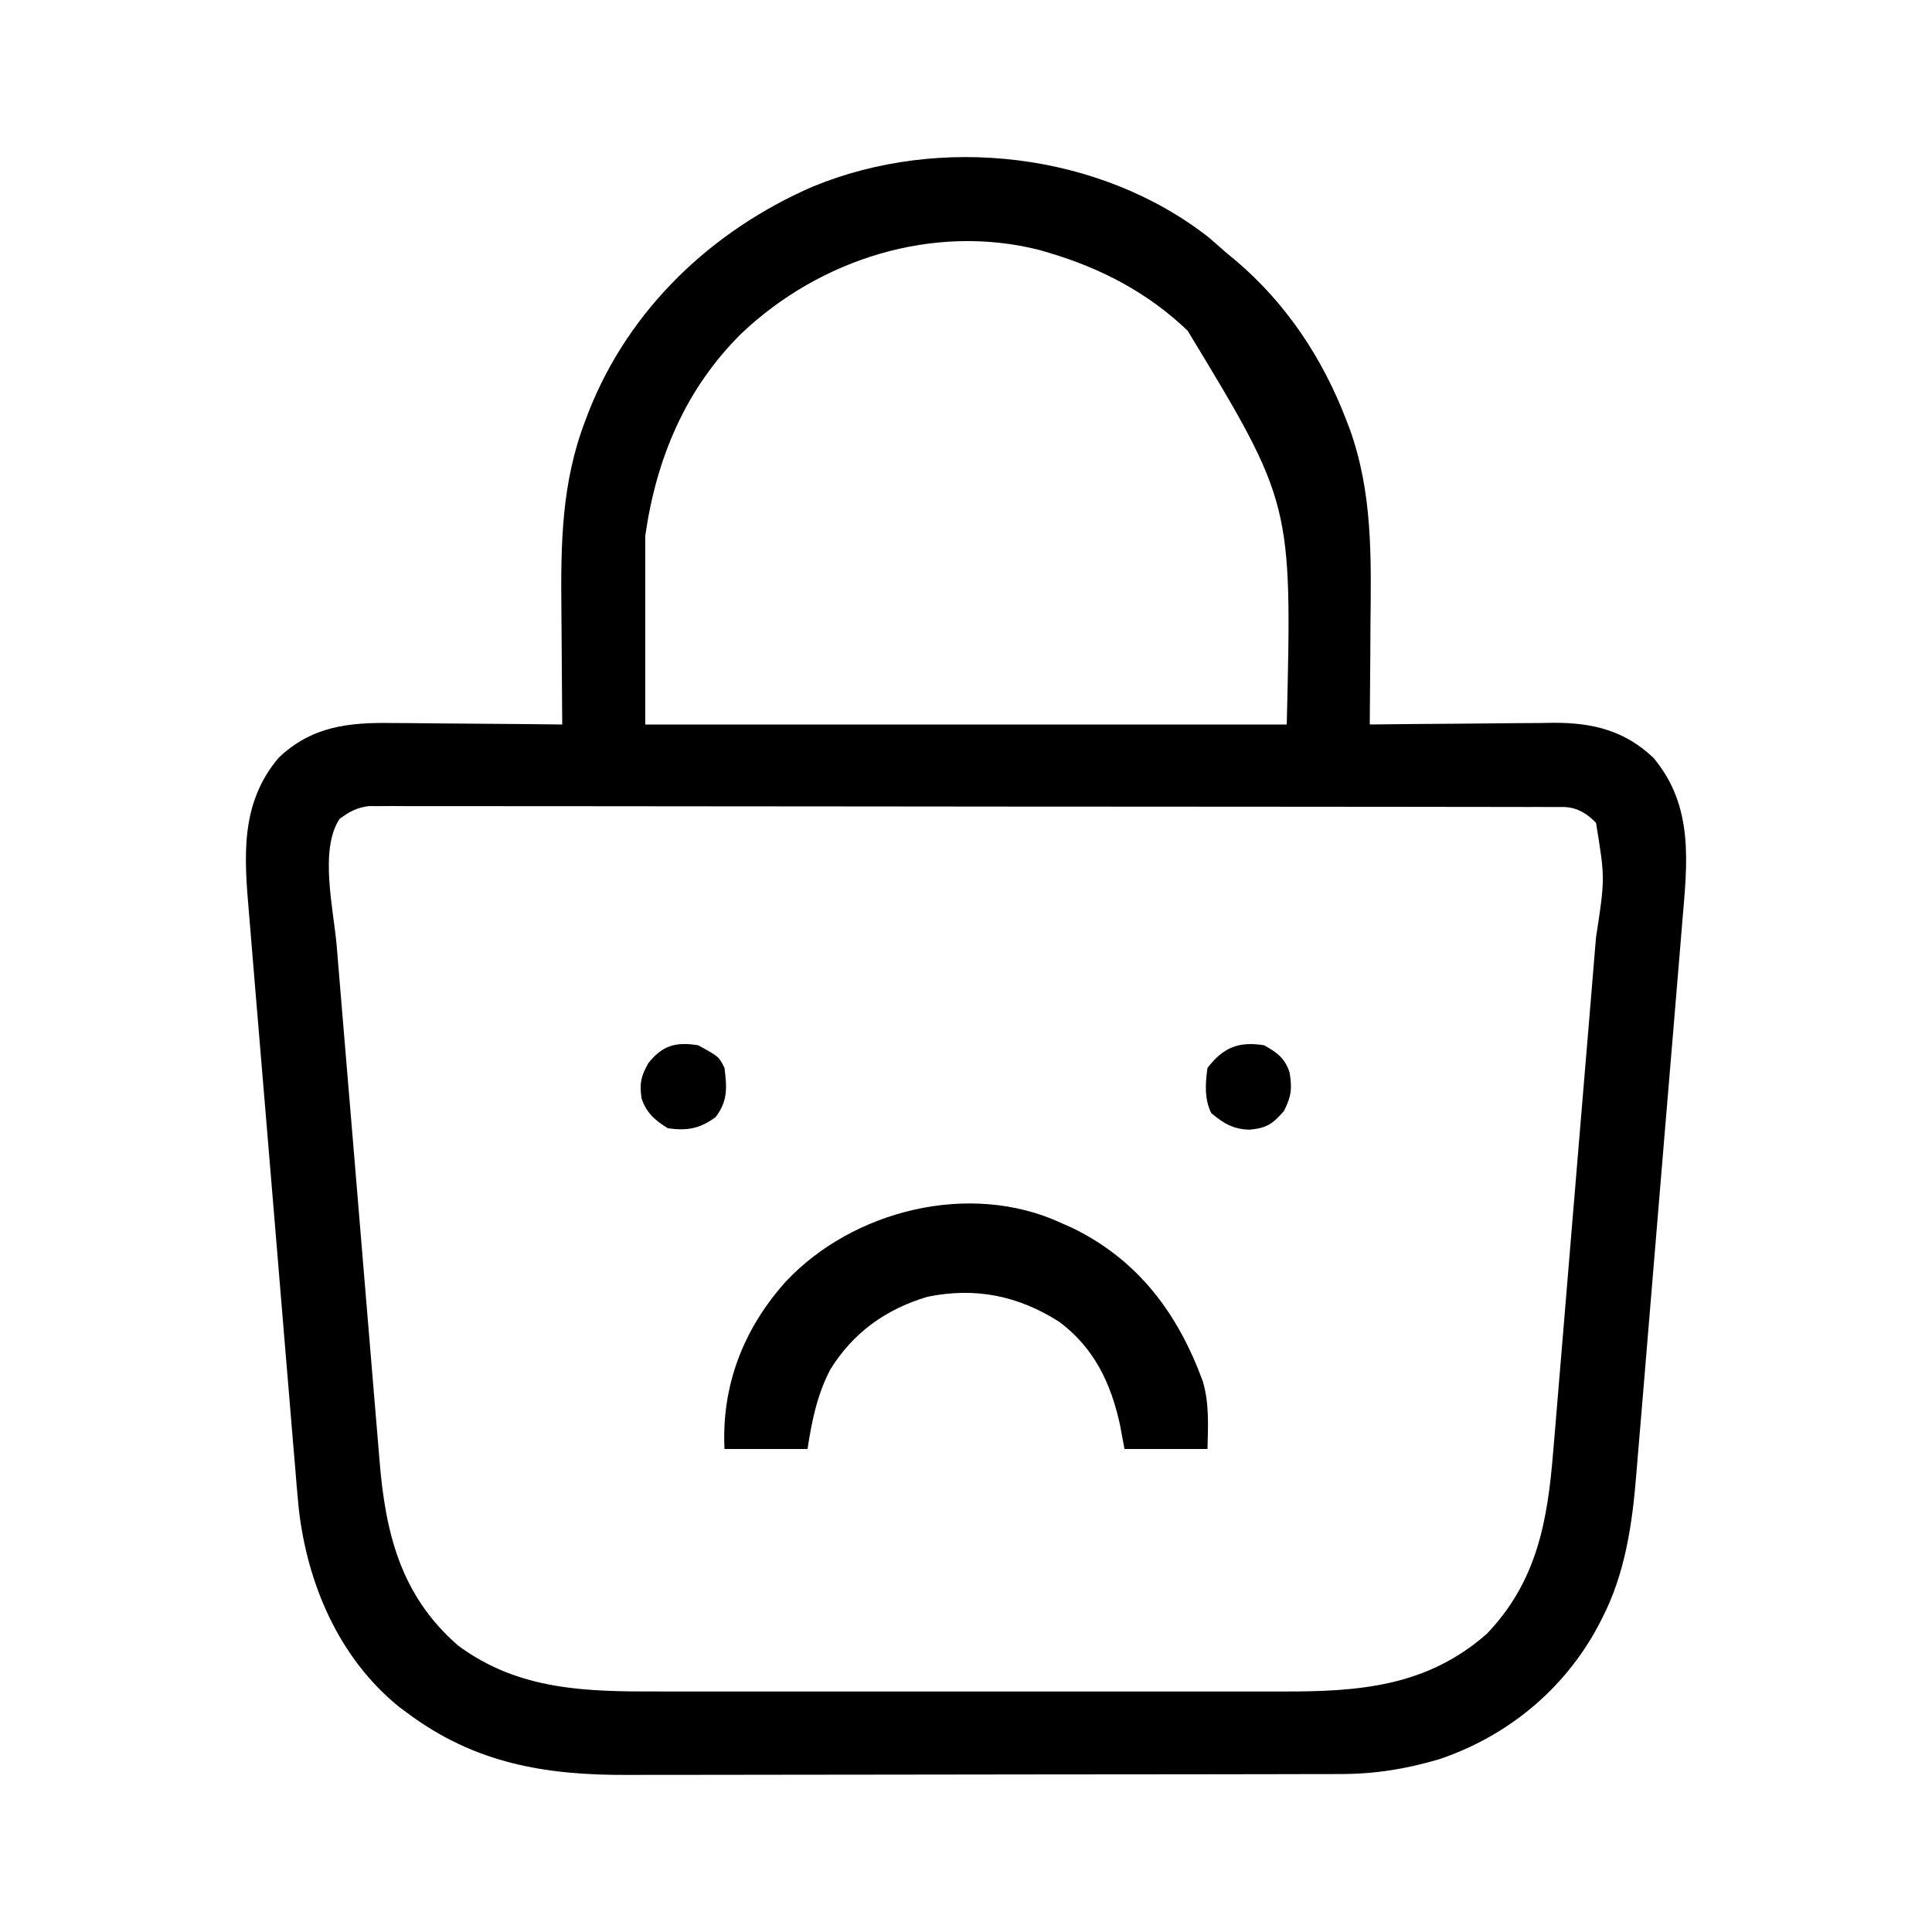 <?xml version="1.0" encoding="UTF-8"?>
<svg version="1.1" xmlns="http://www.w3.org/2000/svg" width="512" height="512">
<path d="M0 0 C1.532 1.32 3.053 2.653 4.562 4 C5.769 4.994 5.769 4.994 7 6.008 C20.368 17.329 30.092 31.956 36.312 48.25 C36.594 48.975 36.876 49.701 37.167 50.448 C43.362 67.539 42.934 84.562 42.75 102.5 C42.735 105.077 42.721 107.654 42.709 110.23 C42.676 116.487 42.626 122.744 42.562 129 C43.279 128.991 43.996 128.982 44.735 128.973 C51.531 128.893 58.326 128.832 65.122 128.793 C68.615 128.772 72.108 128.744 75.601 128.698 C79.627 128.646 83.653 128.627 87.68 128.609 C88.919 128.589 90.158 128.568 91.434 128.547 C101.694 128.544 110.148 130.611 117.738 137.832 C128.583 150.72 126.706 165.885 125.363 181.556 C125.221 183.297 125.079 185.038 124.939 186.779 C124.558 191.476 124.164 196.172 123.767 200.868 C123.435 204.804 123.109 208.74 122.784 212.676 C122.015 221.971 121.235 231.265 120.449 240.558 C119.641 250.11 118.851 259.664 118.069 269.218 C117.394 277.453 116.709 285.687 116.015 293.92 C115.602 298.823 115.193 303.726 114.794 308.631 C114.418 313.247 114.029 317.862 113.629 322.477 C113.486 324.159 113.347 325.841 113.213 327.523 C112.151 340.837 110.261 354.116 104 366.125 C103.662 366.782 103.324 367.439 102.976 368.115 C93.959 384.852 78.962 397.154 60.941 403.219 C52.101 405.838 43.815 407.15 34.621 407.14 C33.744 407.143 32.867 407.146 31.963 407.149 C29.034 407.158 26.106 407.16 23.178 407.161 C21.073 407.166 18.968 407.171 16.863 407.176 C11.152 407.189 5.441 407.196 -0.27 407.2 C-3.843 407.203 -7.416 407.207 -10.989 407.212 C-22.182 407.225 -33.375 407.235 -44.568 407.239 C-57.462 407.243 -70.356 407.261 -83.25 407.29 C-93.233 407.312 -103.216 407.322 -113.2 407.323 C-119.154 407.324 -125.109 407.33 -131.063 407.348 C-136.671 407.364 -142.278 407.366 -147.886 407.358 C-149.934 407.357 -151.982 407.361 -154.031 407.371 C-175.806 407.471 -194.491 404.388 -212.438 391 C-213.156 390.468 -213.874 389.935 -214.613 389.387 C-230.606 376.471 -239.028 356.746 -241.279 336.674 C-241.66 332.804 -241.977 328.931 -242.284 325.056 C-242.433 323.31 -242.583 321.563 -242.734 319.817 C-243.137 315.122 -243.523 310.426 -243.905 305.729 C-244.309 300.789 -244.727 295.85 -245.143 290.912 C-245.839 282.625 -246.525 274.338 -247.203 266.051 C-247.985 256.494 -248.784 246.94 -249.592 237.385 C-250.373 228.156 -251.142 218.926 -251.905 209.695 C-252.229 205.783 -252.557 201.872 -252.888 197.96 C-253.277 193.351 -253.656 188.74 -254.028 184.129 C-254.165 182.445 -254.306 180.762 -254.45 179.079 C-255.729 164.115 -256.895 150.051 -246.613 137.832 C-237.87 129.515 -228.183 128.416 -216.555 128.609 C-215.259 128.615 -213.964 128.621 -212.629 128.627 C-209.219 128.642 -205.81 128.681 -202.401 128.725 C-198.908 128.767 -195.415 128.785 -191.922 128.805 C-185.093 128.847 -178.266 128.915 -171.438 129 C-171.447 128.02 -171.447 128.02 -171.458 127.02 C-171.525 120.14 -171.57 113.26 -171.602 106.38 C-171.617 103.822 -171.638 101.264 -171.664 98.706 C-171.838 81.216 -171.666 64.97 -165.312 48.438 C-165.012 47.646 -164.712 46.855 -164.403 46.041 C-153.651 18.797 -131.792 -1.891 -105.156 -13.5 C-71.404 -27.493 -28.956 -22.738 0 0 Z M-124.006 25.425 C-138.859 40.154 -146.517 58.555 -149.438 79 C-149.438 95.5 -149.438 112 -149.438 129 C-93.338 129 -37.237 129 20.562 129 C21.985 70.349 21.985 70.349 -5.711 24.621 C-16.198 14.605 -28.603 8.088 -42.438 4 C-43.617 3.65 -43.617 3.65 -44.82 3.293 C-73.064 -3.95 -103.237 5.682 -124.006 25.425 Z M-230.438 154 C-235.891 162.181 -232.017 178.077 -231.2 187.729 C-231.066 189.357 -230.933 190.985 -230.801 192.613 C-230.442 196.991 -230.077 201.369 -229.709 205.746 C-229.402 209.417 -229.097 213.087 -228.793 216.758 C-228.074 225.421 -227.35 234.084 -226.621 242.747 C-225.872 251.654 -225.134 260.562 -224.402 269.471 C-223.771 277.152 -223.131 284.832 -222.486 292.512 C-222.102 297.085 -221.721 301.658 -221.347 306.231 C-220.996 310.532 -220.635 314.831 -220.266 319.13 C-220.134 320.698 -220.004 322.267 -219.878 323.836 C-218.322 343.199 -214.288 359.814 -199.055 373.074 C-182.833 385.097 -164.831 385.304 -145.527 385.259 C-143.558 385.262 -141.588 385.265 -139.619 385.269 C-134.309 385.278 -128.999 385.275 -123.689 385.269 C-118.109 385.264 -112.529 385.268 -106.949 385.271 C-97.582 385.275 -88.214 385.27 -78.847 385.261 C-68.046 385.25 -57.245 385.253 -46.445 385.264 C-37.14 385.273 -27.835 385.275 -18.53 385.27 C-12.986 385.266 -7.443 385.266 -1.899 385.273 C3.314 385.278 8.528 385.274 13.742 385.263 C15.645 385.26 17.549 385.261 19.452 385.265 C39.663 385.308 57.632 383.995 73.562 370 C86.879 356.115 89.702 340.079 91.188 321.53 C91.326 319.905 91.464 318.281 91.603 316.657 C91.976 312.279 92.336 307.901 92.694 303.522 C93.072 298.917 93.46 294.313 93.847 289.709 C94.495 281.978 95.135 274.246 95.77 266.514 C96.502 257.606 97.245 248.699 97.994 239.793 C98.718 231.188 99.435 222.582 100.149 213.975 C100.451 210.33 100.755 206.686 101.061 203.041 C101.422 198.739 101.777 194.436 102.128 190.133 C102.256 188.565 102.387 186.997 102.52 185.429 C104.93 169.786 104.93 169.786 102.525 155.064 C100.136 152.606 97.669 151.061 94.255 150.872 C93.28 150.871 92.306 150.87 91.302 150.869 C90.179 150.865 89.056 150.861 87.9 150.857 C86.034 150.858 86.034 150.858 84.131 150.86 C82.818 150.857 81.505 150.854 80.152 150.851 C76.495 150.842 72.838 150.841 69.181 150.84 C65.241 150.838 61.302 150.831 57.363 150.824 C48.743 150.81 40.123 150.804 31.503 150.8 C26.124 150.797 20.744 150.793 15.365 150.788 C0.479 150.776 -14.407 150.766 -29.293 150.762 C-30.247 150.762 -31.2 150.762 -32.182 150.762 C-33.138 150.762 -34.093 150.761 -35.078 150.761 C-37.014 150.761 -38.951 150.76 -40.887 150.76 C-41.847 150.76 -42.808 150.759 -43.798 150.759 C-59.366 150.755 -74.933 150.738 -90.501 150.714 C-106.474 150.691 -122.447 150.678 -138.42 150.677 C-147.392 150.676 -156.365 150.67 -165.337 150.652 C-172.977 150.637 -180.616 150.632 -188.256 150.64 C-192.155 150.644 -196.054 150.643 -199.954 150.629 C-204.178 150.614 -208.401 150.622 -212.625 150.633 C-213.862 150.624 -215.099 150.616 -216.374 150.608 C-217.504 150.615 -218.634 150.621 -219.799 150.628 C-221.262 150.627 -221.262 150.627 -222.754 150.626 C-225.974 151.075 -227.826 152.087 -230.438 154 Z " fill="#000000" transform="translate(320.438,63)"/>
<path d="M0 0 C1.07 0.474 2.14 0.949 3.242 1.438 C20.634 9.949 31.153 24.044 37.75 42.047 C39.505 47.947 39.139 53.893 39 60 C31.74 60 24.48 60 17 60 C16.412 56.844 16.412 56.844 15.812 53.625 C13.415 42.565 8.944 33.155 -0.32 26.277 C-11.148 19.37 -22.501 17.059 -35.211 19.656 C-46.243 22.946 -54.941 29.161 -61 39 C-64.481 45.733 -65.854 52.55 -67 60 C-74.26 60 -81.52 60 -89 60 C-89.81 43.182 -84.008 28.181 -72.75 15.625 C-54.974 -3.303 -24.072 -11.019 0 0 Z " fill="#000000" transform="translate(281,324)"/>
<path d="M0 0 C3.412 1.923 5.43 3.341 6.73 7.125 C7.458 11.391 7.249 13.511 5.25 17.438 C2.24 20.866 0.779 21.923 -3.812 22.375 C-8.133 22.279 -10.661 20.769 -14 18 C-15.857 14.285 -15.585 10.044 -15 6 C-10.796 0.58 -6.799 -1.072 0 0 Z " fill="#000000" transform="translate(335,277)"/>
<path d="M0 0 C5.5 3 5.5 3 7 6 C7.645 11.207 7.917 14.817 4.625 19.062 C0.485 22.119 -2.902 22.714 -8 22 C-11.443 19.904 -13.747 17.873 -15 14 C-15.521 10.009 -15.17 8.305 -13.188 4.75 C-9.404 -0.007 -5.87 -0.93 0 0 Z " fill="#000000" transform="translate(185,277)"/>
</svg>
